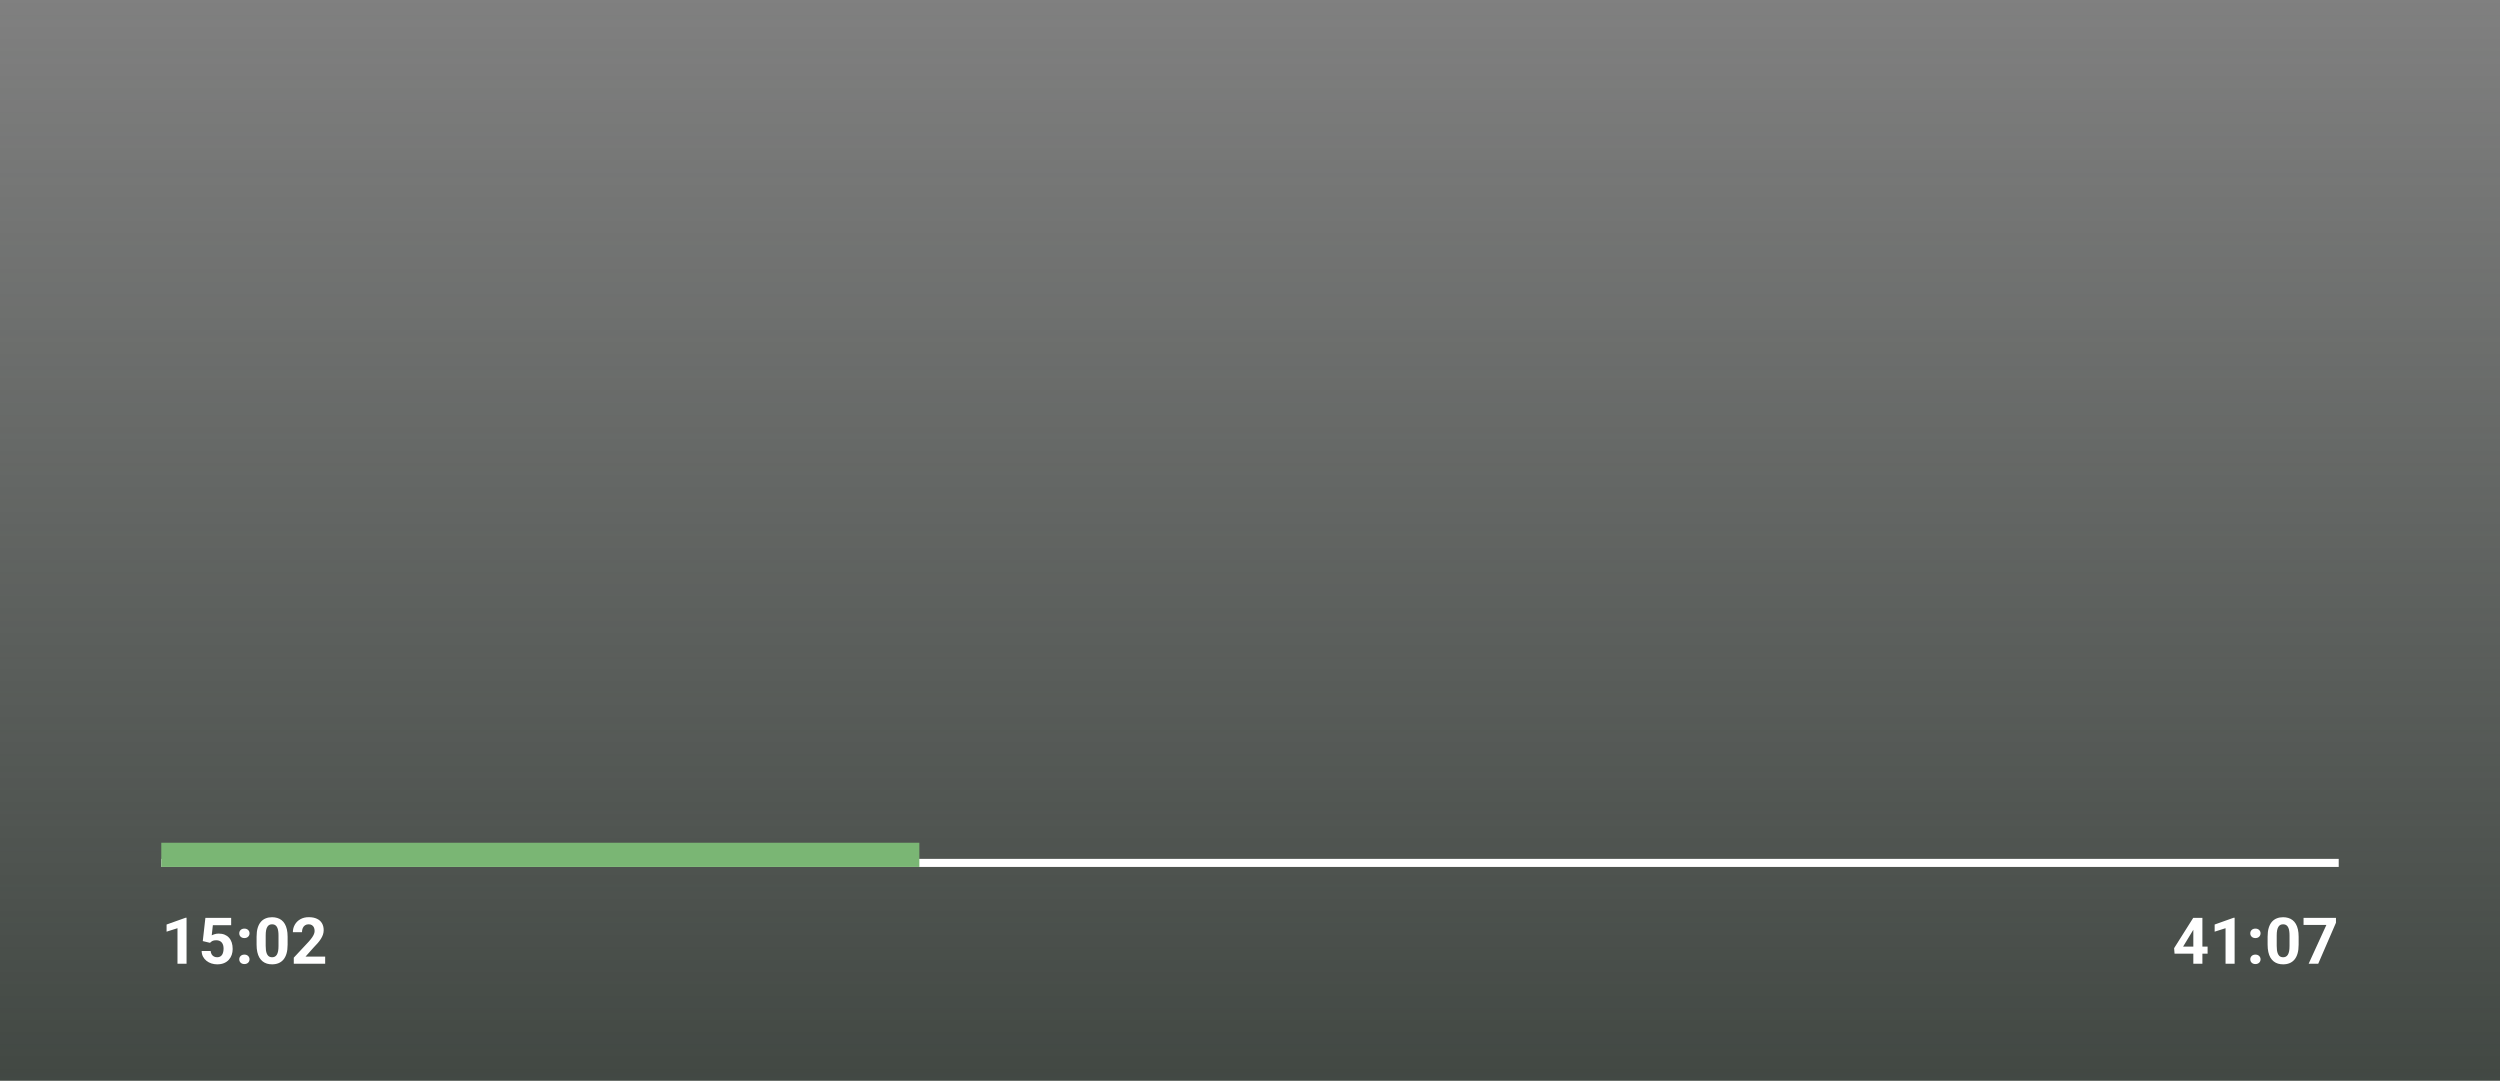 <svg width="620" height="268" viewBox="0 0 620 268" fill="none" xmlns="http://www.w3.org/2000/svg">
<rect x="0" y="0" width="620" height="268" fill="#808080" stroke="none"/>
<rect width="620" height="268" fill="url(#paint0_linear_335_5)" fill-opacity="0.7"/>
<line x1="40" y1="214" x2="580" y2="214" stroke="white" stroke-width="2"/>
<line x1="40" y1="212" x2="228" y2="212" stroke="#7AB674" stroke-width="6"/>
<path d="M46.266 227.602V239H44.016V230.195L41.312 231.055V229.281L46.023 227.602H46.266ZM52.086 233.82L50.289 233.391L50.938 227.625H57.328V229.445H52.789L52.508 231.969C52.659 231.88 52.888 231.786 53.195 231.688C53.503 231.583 53.846 231.531 54.227 231.531C54.779 231.531 55.268 231.617 55.695 231.789C56.122 231.961 56.484 232.211 56.781 232.539C57.083 232.867 57.312 233.268 57.469 233.742C57.625 234.216 57.703 234.753 57.703 235.352C57.703 235.857 57.625 236.339 57.469 236.797C57.312 237.25 57.075 237.656 56.758 238.016C56.44 238.37 56.042 238.648 55.562 238.852C55.083 239.055 54.516 239.156 53.859 239.156C53.37 239.156 52.896 239.083 52.438 238.938C51.984 238.792 51.575 238.576 51.211 238.289C50.852 238.003 50.562 237.656 50.344 237.25C50.13 236.839 50.018 236.37 50.008 235.844H52.242C52.273 236.167 52.357 236.445 52.492 236.68C52.633 236.909 52.818 237.086 53.047 237.211C53.276 237.336 53.544 237.398 53.852 237.398C54.138 237.398 54.383 237.344 54.586 237.234C54.789 237.125 54.953 236.974 55.078 236.781C55.203 236.583 55.294 236.354 55.352 236.094C55.414 235.828 55.445 235.542 55.445 235.234C55.445 234.927 55.409 234.648 55.336 234.398C55.263 234.148 55.151 233.932 55 233.75C54.849 233.568 54.656 233.427 54.422 233.328C54.193 233.229 53.925 233.18 53.617 233.18C53.2 233.18 52.878 233.245 52.648 233.375C52.425 233.505 52.237 233.654 52.086 233.82ZM59.336 237.914C59.336 237.581 59.45 237.302 59.68 237.078C59.914 236.854 60.224 236.742 60.609 236.742C60.995 236.742 61.302 236.854 61.531 237.078C61.766 237.302 61.883 237.581 61.883 237.914C61.883 238.247 61.766 238.526 61.531 238.75C61.302 238.974 60.995 239.086 60.609 239.086C60.224 239.086 59.914 238.974 59.68 238.75C59.45 238.526 59.336 238.247 59.336 237.914ZM59.336 231.469C59.336 231.135 59.45 230.857 59.68 230.633C59.914 230.409 60.224 230.297 60.609 230.297C60.995 230.297 61.302 230.409 61.531 230.633C61.766 230.857 61.883 231.135 61.883 231.469C61.883 231.802 61.766 232.081 61.531 232.305C61.302 232.529 60.995 232.641 60.609 232.641C60.224 232.641 59.914 232.529 59.68 232.305C59.45 232.081 59.336 231.802 59.336 231.469ZM71.328 232.312V234.281C71.328 235.135 71.237 235.872 71.055 236.492C70.872 237.107 70.609 237.612 70.266 238.008C69.927 238.398 69.523 238.688 69.055 238.875C68.586 239.062 68.065 239.156 67.492 239.156C67.034 239.156 66.607 239.099 66.211 238.984C65.815 238.865 65.458 238.68 65.141 238.43C64.828 238.18 64.557 237.865 64.328 237.484C64.104 237.099 63.932 236.641 63.812 236.109C63.693 235.578 63.633 234.969 63.633 234.281V232.312C63.633 231.458 63.724 230.727 63.906 230.117C64.094 229.503 64.357 229 64.695 228.609C65.039 228.219 65.445 227.932 65.914 227.75C66.383 227.562 66.904 227.469 67.477 227.469C67.935 227.469 68.359 227.529 68.75 227.648C69.146 227.763 69.503 227.943 69.82 228.188C70.138 228.432 70.409 228.747 70.633 229.133C70.857 229.513 71.029 229.969 71.148 230.5C71.268 231.026 71.328 231.63 71.328 232.312ZM69.07 234.578V232.008C69.07 231.596 69.047 231.237 69 230.93C68.958 230.622 68.893 230.362 68.805 230.148C68.716 229.93 68.607 229.753 68.477 229.617C68.346 229.482 68.198 229.383 68.031 229.32C67.865 229.258 67.68 229.227 67.477 229.227C67.221 229.227 66.995 229.276 66.797 229.375C66.604 229.474 66.44 229.633 66.305 229.852C66.169 230.065 66.065 230.352 65.992 230.711C65.924 231.065 65.891 231.497 65.891 232.008V234.578C65.891 234.99 65.912 235.352 65.953 235.664C66 235.977 66.068 236.245 66.156 236.469C66.25 236.688 66.359 236.867 66.484 237.008C66.615 237.143 66.763 237.242 66.93 237.305C67.102 237.367 67.289 237.398 67.492 237.398C67.742 237.398 67.963 237.349 68.156 237.25C68.354 237.146 68.521 236.984 68.656 236.766C68.797 236.542 68.901 236.25 68.969 235.891C69.037 235.531 69.07 235.094 69.07 234.578ZM80.641 237.242V239H72.859V237.5L76.539 233.555C76.909 233.143 77.201 232.781 77.414 232.469C77.628 232.151 77.781 231.867 77.875 231.617C77.974 231.362 78.023 231.12 78.023 230.891C78.023 230.547 77.966 230.253 77.852 230.008C77.737 229.758 77.568 229.565 77.344 229.43C77.125 229.294 76.854 229.227 76.531 229.227C76.188 229.227 75.891 229.31 75.641 229.477C75.396 229.643 75.208 229.875 75.078 230.172C74.953 230.469 74.891 230.805 74.891 231.18H72.633C72.633 230.503 72.794 229.883 73.117 229.32C73.44 228.753 73.896 228.302 74.484 227.969C75.073 227.63 75.771 227.461 76.578 227.461C77.375 227.461 78.047 227.591 78.594 227.852C79.146 228.107 79.562 228.477 79.844 228.961C80.13 229.44 80.273 230.013 80.273 230.68C80.273 231.055 80.213 231.422 80.094 231.781C79.974 232.135 79.802 232.49 79.578 232.844C79.359 233.193 79.094 233.547 78.781 233.906C78.469 234.266 78.122 234.638 77.742 235.023L75.766 237.242H80.641Z" fill="white"/>
<path d="M547.484 234.75V236.516H539.289L539.18 235.148L543.922 227.625H545.711L543.773 230.867L541.414 234.75H547.484ZM546.195 227.625V239H543.945V227.625H546.195ZM554.187 227.602V239H551.937V230.195L549.234 231.055V229.281L553.945 227.602H554.187ZM558.07 237.914C558.07 237.581 558.185 237.302 558.414 237.078C558.648 236.854 558.958 236.742 559.344 236.742C559.729 236.742 560.036 236.854 560.266 237.078C560.5 237.302 560.617 237.581 560.617 237.914C560.617 238.247 560.5 238.526 560.266 238.75C560.036 238.974 559.729 239.086 559.344 239.086C558.958 239.086 558.648 238.974 558.414 238.75C558.185 238.526 558.07 238.247 558.07 237.914ZM558.07 231.469C558.07 231.135 558.185 230.857 558.414 230.633C558.648 230.409 558.958 230.297 559.344 230.297C559.729 230.297 560.036 230.409 560.266 230.633C560.5 230.857 560.617 231.135 560.617 231.469C560.617 231.802 560.5 232.081 560.266 232.305C560.036 232.529 559.729 232.641 559.344 232.641C558.958 232.641 558.648 232.529 558.414 232.305C558.185 232.081 558.07 231.802 558.07 231.469ZM570.062 232.312V234.281C570.062 235.135 569.971 235.872 569.789 236.492C569.607 237.107 569.344 237.612 569 238.008C568.661 238.398 568.258 238.688 567.789 238.875C567.32 239.062 566.799 239.156 566.227 239.156C565.768 239.156 565.341 239.099 564.945 238.984C564.549 238.865 564.193 238.68 563.875 238.43C563.562 238.18 563.292 237.865 563.062 237.484C562.838 237.099 562.667 236.641 562.547 236.109C562.427 235.578 562.367 234.969 562.367 234.281V232.312C562.367 231.458 562.458 230.727 562.641 230.117C562.828 229.503 563.091 229 563.43 228.609C563.773 228.219 564.18 227.932 564.648 227.75C565.117 227.562 565.638 227.469 566.211 227.469C566.669 227.469 567.094 227.529 567.484 227.648C567.88 227.763 568.237 227.943 568.555 228.188C568.872 228.432 569.143 228.747 569.367 229.133C569.591 229.513 569.763 229.969 569.883 230.5C570.003 231.026 570.062 231.63 570.062 232.312ZM567.805 234.578V232.008C567.805 231.596 567.781 231.237 567.734 230.93C567.693 230.622 567.628 230.362 567.539 230.148C567.45 229.93 567.341 229.753 567.211 229.617C567.081 229.482 566.932 229.383 566.766 229.32C566.599 229.258 566.414 229.227 566.211 229.227C565.956 229.227 565.729 229.276 565.531 229.375C565.338 229.474 565.174 229.633 565.039 229.852C564.904 230.065 564.799 230.352 564.727 230.711C564.659 231.065 564.625 231.497 564.625 232.008V234.578C564.625 234.99 564.646 235.352 564.687 235.664C564.734 235.977 564.802 236.245 564.891 236.469C564.984 236.688 565.094 236.867 565.219 237.008C565.349 237.143 565.497 237.242 565.664 237.305C565.836 237.367 566.023 237.398 566.227 237.398C566.477 237.398 566.698 237.349 566.891 237.25C567.088 237.146 567.255 236.984 567.391 236.766C567.531 236.542 567.635 236.25 567.703 235.891C567.771 235.531 567.805 235.094 567.805 234.578ZM579.32 227.625V228.836L574.922 239H572.547L576.945 229.383H571.281V227.625H579.32Z" fill="white"/>
<defs>
<linearGradient id="paint0_linear_335_5" x1="310" y1="0" x2="310" y2="268" gradientUnits="userSpaceOnUse">
<stop stop-color="#273029" stop-opacity="0"/>
<stop offset="1" stop-color="#273029"/>
</linearGradient>
</defs>
</svg>
